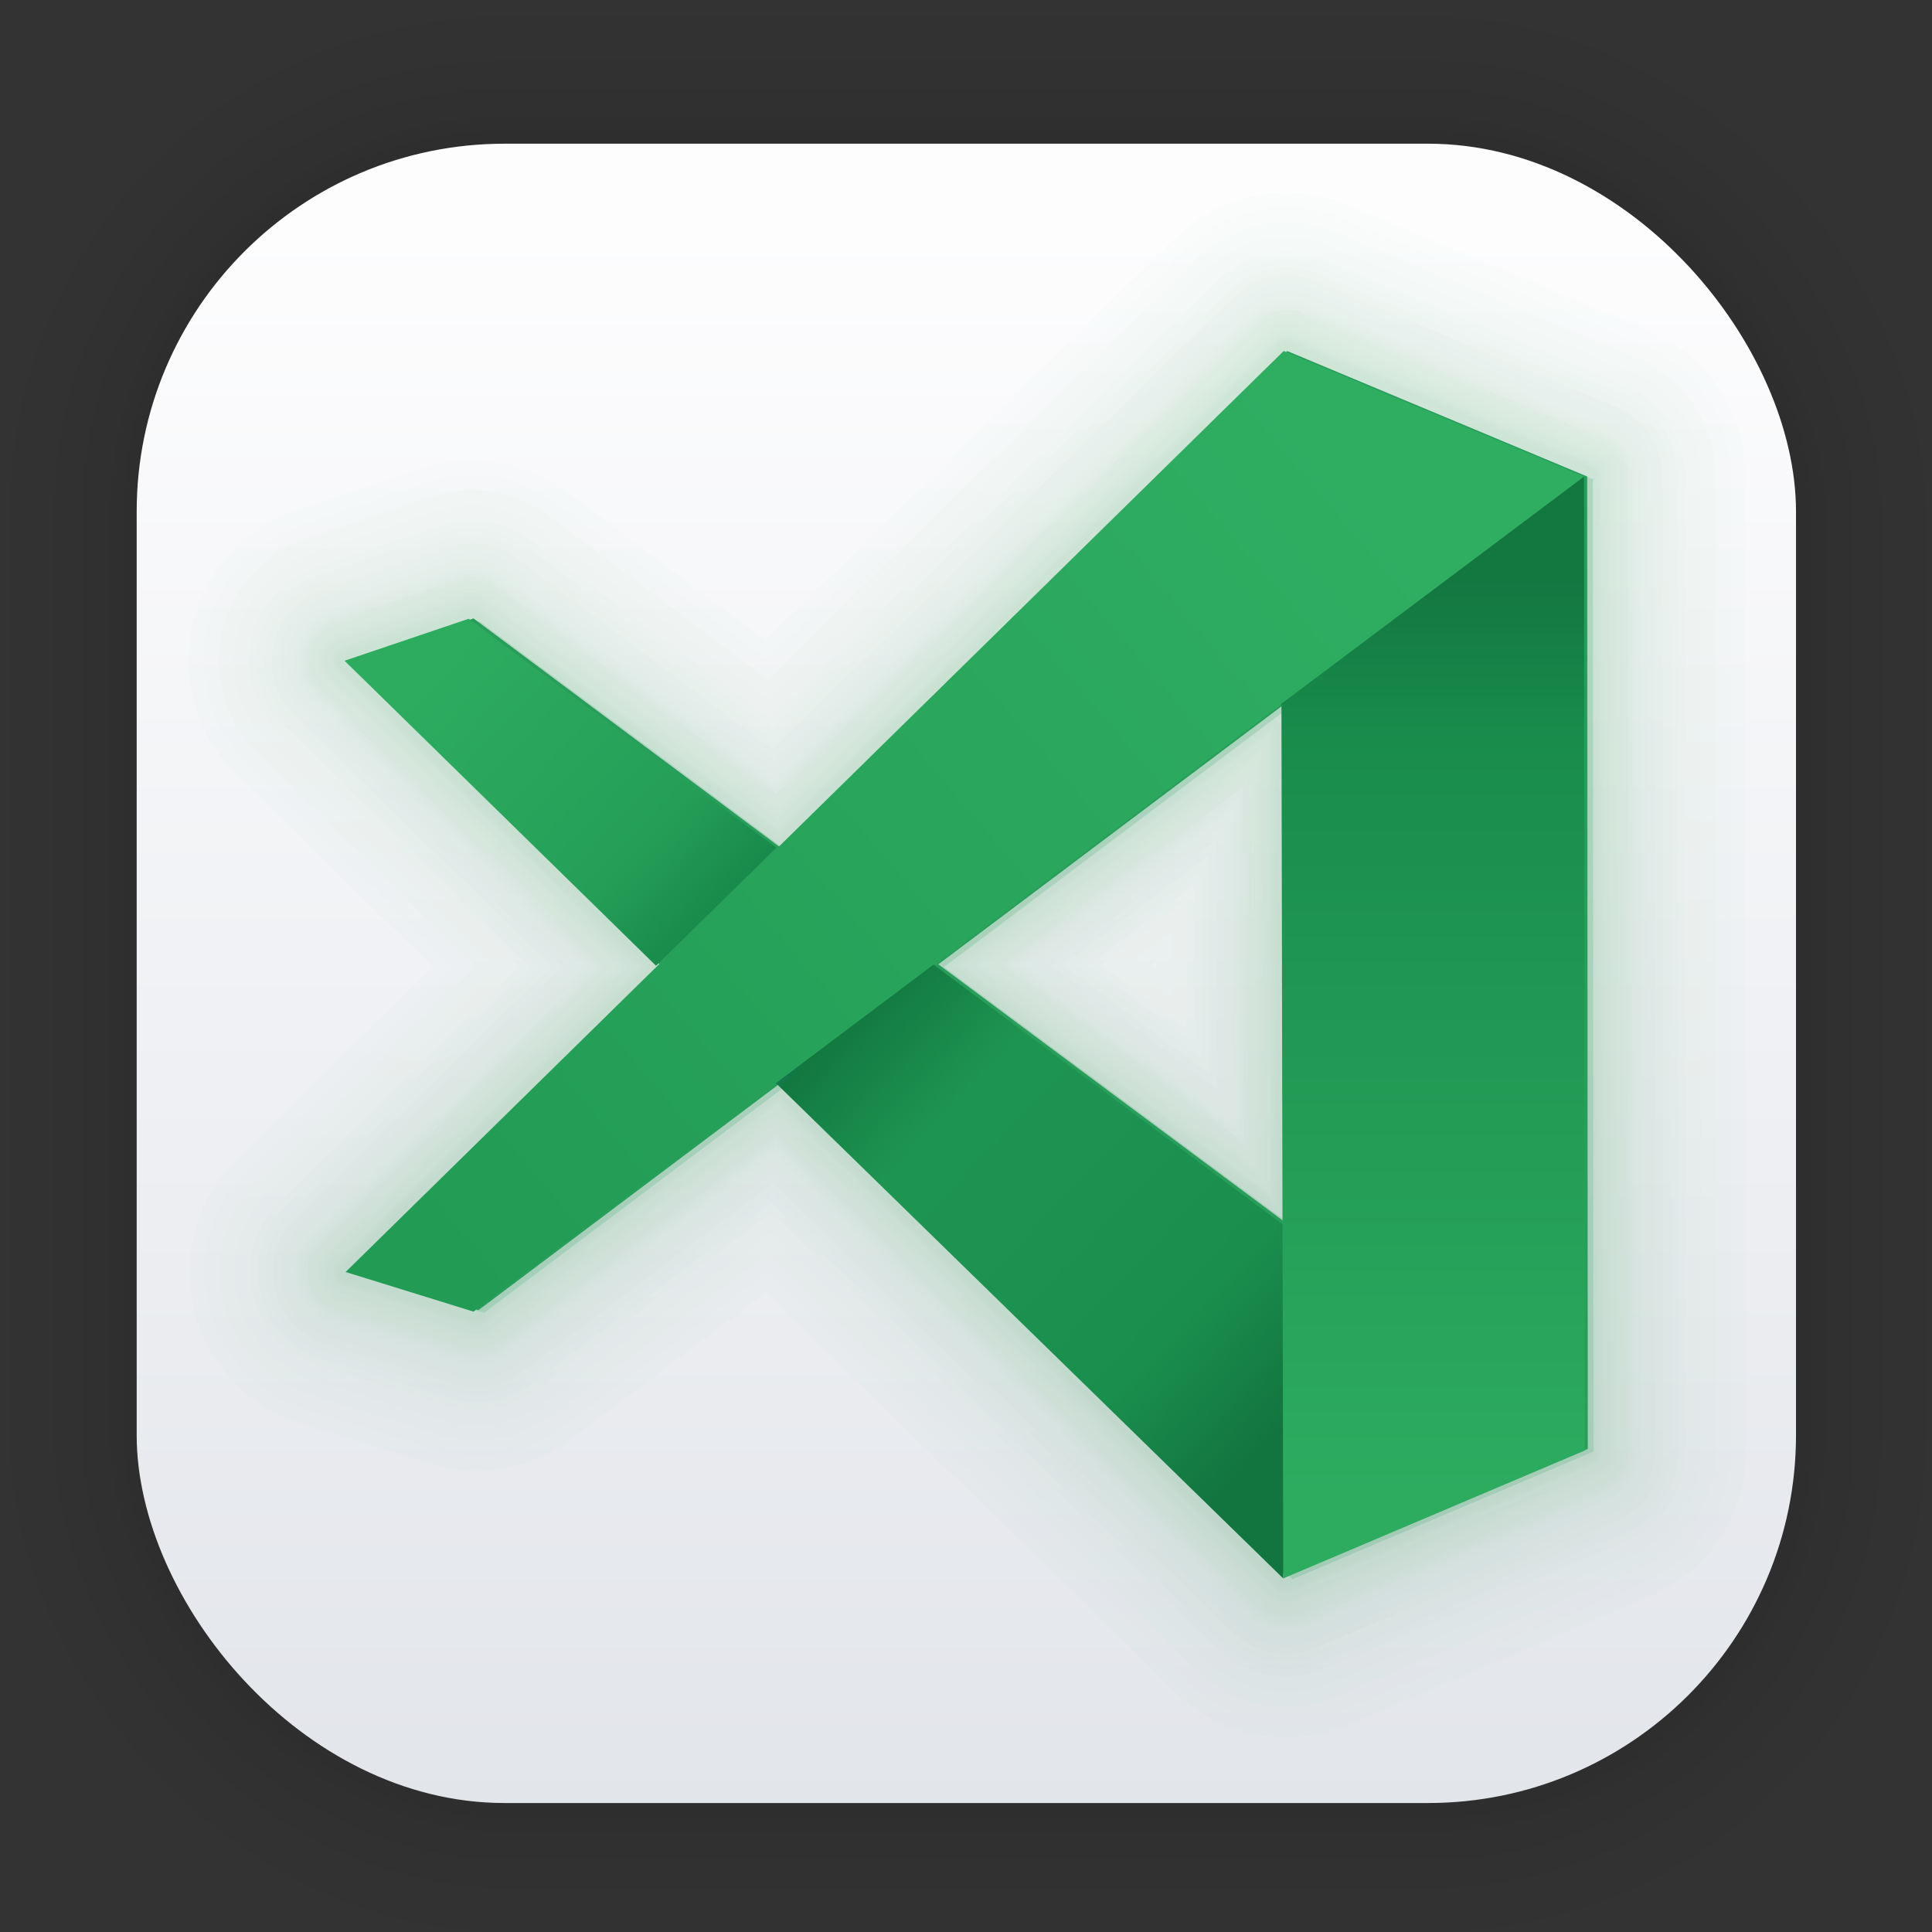 <?xml version="1.0" encoding="UTF-8" standalone="no"?>
<svg
   xmlns:dc="http://purl.org/dc/elements/1.1/"
   xmlns:cc="http://creativecommons.org/ns#"
   xmlns:rdf="http://www.w3.org/1999/02/22-rdf-syntax-ns#"
   xmlns:svg="http://www.w3.org/2000/svg"
   xmlns="http://www.w3.org/2000/svg"
   xmlns:xlink="http://www.w3.org/1999/xlink"
   xmlns:sodipodi="http://sodipodi.sourceforge.net/DTD/sodipodi-0.dtd"
   xmlns:inkscape="http://www.inkscape.org/namespaces/inkscape"
   width="128"
   height="128"
   viewBox="0 0 33.867 33.867"
   version="1.1"
   id="svg6"
   sodipodi:docname="com.visualstudio.code.insiders.svg"
   inkscape:version="0.92.5 (2060ec1f9f, 2020-04-08)">
  <rect x="0" y="0" width="33.867" height="33.867" fill="#333333" stroke="none"/>
  <defs
     id="defs2">
    <linearGradient
       inkscape:collect="always"
       id="linearGradient1630">
      <stop
         style="stop-color:#fdfdfe;stop-opacity:1"
         offset="0"
         id="stop1626" />
      <stop
         style="stop-color:#e2e5ea;stop-opacity:1"
         offset="1"
         id="stop1628" />
    </linearGradient>
    <linearGradient
       gradientTransform="translate(0,-896)"
       gradientUnits="userSpaceOnUse"
       y2="992"
       x2="32"
       y1="32"
       x1="32"
       id="lgrad">
      <stop
         id="stop2"
         stop-color="#f8f8f8"
         offset="0%" />
      <stop
         id="stop4"
         stop-color="#ccc"
         offset="100%" />
    </linearGradient>
    <radialGradient
       gradientTransform="translate(0,-896)"
       gradientUnits="userSpaceOnUse"
       r="440"
       cy="512"
       cx="512"
       fy="494.4"
       fx="512"
       y2="100%"
       x2="0%"
       y1="0%"
       x1="0%"
       id="rgrad">
      <stop
         id="stop7"
         stop-color="#00f0ff"
         offset="0%" />
      <stop
         id="stop9"
         stop-color="#0070e0"
         offset="100%" />
    </radialGradient>
    <radialGradient
       id="rgrad-3"
       x1="0%"
       y1="0%"
       x2="0%"
       y2="100%"
       fx="523.576"
       fy="306.181"
       cx="523.576"
       cy="306.181"
       r="440"
       gradientUnits="userSpaceOnUse"
       gradientTransform="matrix(0.031,0,0,0.03,85.199,42.985)">
      <stop
         offset="0%"
         stop-color="#00f0ff"
         id="stop7-6"
         style="stop-color:#03d7e4;stop-opacity:1" />
      <stop
         offset="100%"
         stop-color="#0070e0"
         id="stop9-7" />
    </radialGradient>
    <linearGradient
       inkscape:collect="always"
       xlink:href="#linearGradient1630"
       id="linearGradient1632"
       x1="132.211"
       y1="42.152"
       x2="132.211"
       y2="70.68"
       gradientUnits="userSpaceOnUse"
       gradientTransform="matrix(0.976,0,0,0.976,-111.776,-37.203)" />
    <linearGradient
       id="linearGradient1922"
       inkscape:collect="always">
      <stop
         id="stop1918"
         offset="0"
         style="stop-color:#229b55;stop-opacity:1" />
      <stop
         id="stop1920"
         offset="1"
         style="stop-color:#2fae62;stop-opacity:1" />
    </linearGradient>
    <linearGradient
       inkscape:collect="always"
       id="linearGradient897">
      <stop
         style="stop-color:#2dac60;stop-opacity:1"
         offset="0"
         id="stop893" />
      <stop
         id="stop911"
         offset="0.242"
         style="stop-color:#259f58;stop-opacity:1" />
      <stop
         id="stop909"
         offset="0.334"
         style="stop-color:#18894a;stop-opacity:1" />
      <stop
         id="stop905"
         offset="0.419"
         style="stop-color:#217fe6;stop-opacity:1;" />
      <stop
         style="stop-color:#127840;stop-opacity:1"
         offset="0.479"
         id="stop907" />
      <stop
         id="stop913"
         offset="0.598"
         style="stop-color:#1e9451;stop-opacity:1" />
      <stop
         id="stop903"
         offset="0.7"
         style="stop-color:#1e9351;stop-opacity:1" />
      <stop
         id="stop901"
         offset="0.876"
         style="stop-color:#1a8e4d;stop-opacity:1" />
      <stop
         style="stop-color:#12753f;stop-opacity:1"
         offset="1"
         id="stop895" />
    </linearGradient>
    <linearGradient
       inkscape:collect="always"
       id="linearGradient885">
      <stop
         style="stop-color:#2dac60;stop-opacity:1"
         offset="0"
         id="stop881" />
      <stop
         id="stop889"
         offset="0.829"
         style="stop-color:#198c4c;stop-opacity:1" />
      <stop
         style="stop-color:#137740;stop-opacity:1"
         offset="1"
         id="stop883" />
    </linearGradient>
    <linearGradient
       inkscape:collect="always"
       xlink:href="#linearGradient1922"
       id="linearGradient875"
       x1="196.372"
       y1="93.364"
       x2="258.189"
       y2="40.792"
       gradientUnits="userSpaceOnUse"
       gradientTransform="translate(-400.624,-33.709)" />
    <linearGradient
       inkscape:collect="always"
       xlink:href="#linearGradient885"
       id="linearGradient887"
       x1="295.794"
       y1="101.408"
       x2="295.794"
       y2="40.834"
       gradientUnits="userSpaceOnUse"
       gradientTransform="translate(-433.064,-27.06)" />
    <linearGradient
       inkscape:collect="always"
       xlink:href="#linearGradient897"
       id="linearGradient899"
       x1="255.208"
       y1="45.922"
       x2="310.301"
       y2="97.739"
       gradientUnits="userSpaceOnUse"
       gradientTransform="translate(-459.288,-27.06)" />
    <linearGradient
       id="a">
      <stop
         id="stop1811"
         offset="0" />
      <stop
         id="stop1813"
         offset="1"
         stop-opacity="0" />
    </linearGradient>
    <linearGradient
       id="b">
      <stop
         id="stop1816"
         offset="0"
         stop-color="#138346" />
      <stop
         id="stop1818"
         offset="1"
         stop-color="#30b063" />
    </linearGradient>
    <linearGradient
       gradientUnits="userSpaceOnUse"
       gradientTransform="matrix(.192 0 0 .192 -44.664 -25.598)"
       y2="463.07"
       y1="137.89"
       x2="402.71"
       x1="402.71"
       id="g">
      <stop
         id="stop1821"
         offset="0"
         stop-color="#232323" />
      <stop
         id="stop1823"
         offset="1"
         stop-color="#5c5c5c" />
    </linearGradient>
    <filter
       color-interpolation-filters="sRGB"
       height="1.072"
       width="1.072"
       y="-.036"
       x="-.036"
       id="i">
      <feGaussianBlur
         id="feGaussianBlur1826"
         stdDeviation="4.5" />
    </filter>
    <linearGradient
       xlink:href="#b"
       gradientUnits="userSpaceOnUse"
       y2="39"
       y1="19.458"
       x2="63"
       x1="86"
       id="h" />
    <linearGradient
       xlink:href="#a"
       gradientUnits="userSpaceOnUse"
       y2="20"
       y1="20"
       x2="83"
       x1="86"
       id="f" />
    <linearGradient
       xlink:href="#b"
       gradientUnits="userSpaceOnUse"
       y2="24"
       y1="46"
       x2="63"
       x1="87"
       id="e" />
    <linearGradient
       xlink:href="#a"
       gradientUnits="userSpaceOnUse"
       y2="44"
       y1="44"
       x2="83"
       x1="86"
       id="d" />
    <filter
       color-interpolation-filters="sRGB"
       height="1.192"
       width="1.192"
       y="-.096"
       x="-.096"
       id="l">
      <feGaussianBlur
         id="feGaussianBlur1833"
         stdDeviation="0.962" />
    </filter>
    <filter
       color-interpolation-filters="sRGB"
       height="1.192"
       width="1.192"
       y="-.096"
       x="-.096"
       id="k">
      <feGaussianBlur
         id="feGaussianBlur1836"
         stdDeviation="1.279" />
    </filter>
    <filter
       color-interpolation-filters="sRGB"
       height="1.12"
       width="1.12"
       y="-.06"
       x="-.06"
       id="j">
      <feGaussianBlur
         id="feGaussianBlur1839"
         stdDeviation="1.35" />
    </filter>
    <linearGradient
       gradientUnits="userSpaceOnUse"
       y2="62.008"
       y1="2.006"
       x2="32.001"
       x1="32.001"
       id="c">
      <stop
         id="stop1842"
         offset="0"
         stop-color="#15a156" />
      <stop
         id="stop1844"
         offset="1"
         stop-color="#42cc89" />
    </linearGradient>
  </defs>
  <sodipodi:namedview
     id="base"
     pagecolor="#ffffff"
     bordercolor="#666666"
     borderopacity="1.0"
     inkscape:pageopacity="0.0"
     inkscape:pageshadow="2"
     inkscape:zoom="0.98994949"
     inkscape:cx="23.29024"
     inkscape:cy="30.238935"
     inkscape:document-units="mm"
     inkscape:current-layer="layer1"
     showgrid="false"
     units="px"
     inkscape:window-width="1920"
     inkscape:window-height="1023"
     inkscape:window-x="0"
     inkscape:window-y="29"
     inkscape:window-maximized="1"
     showguides="false" />
  <g
     inkscape:label="Layer 1"
     inkscape:groupmode="layer"
     id="layer1">
    <g
       id="g1702"
       transform="matrix(0.976,0,0,0.976,-65.748,-37.203)"
       style="opacity:0.297">
      <rect
         style="fill:none;fill-opacity:1;stroke:#000000;stroke-width:0.1;stroke-linecap:round;stroke-linejoin:round;stroke-miterlimit:4;stroke-dasharray:none;stroke-opacity:0.02"
         id="rect1634"
         width="29.811"
         height="29.811"
         x="69.84"
         y="40.71"
         rx="6.61"
         ry="6.61" />
      <rect
         ry="6.61"
         rx="6.61"
         y="40.71"
         x="69.84"
         height="29.811"
         width="29.811"
         id="rect1638"
         style="fill:none;fill-opacity:1;stroke:#000000;stroke-width:0.2;stroke-linecap:round;stroke-linejoin:round;stroke-miterlimit:4;stroke-dasharray:none;stroke-opacity:0.02" />
      <rect
         style="fill:none;fill-opacity:1;stroke:#000000;stroke-width:0.3;stroke-linecap:round;stroke-linejoin:round;stroke-miterlimit:4;stroke-dasharray:none;stroke-opacity:0.02"
         id="rect1640"
         width="29.811"
         height="29.811"
         x="69.84"
         y="40.71"
         rx="6.61"
         ry="6.61" />
      <rect
         ry="6.61"
         rx="6.61"
         y="40.71"
         x="69.84"
         height="29.811"
         width="29.811"
         id="rect1642"
         style="fill:none;fill-opacity:1;stroke:#000000;stroke-width:0.4;stroke-linecap:round;stroke-linejoin:round;stroke-miterlimit:4;stroke-dasharray:none;stroke-opacity:0.02" />
      <rect
         style="fill:none;fill-opacity:1;stroke:#000000;stroke-width:0.5;stroke-linecap:round;stroke-linejoin:round;stroke-miterlimit:4;stroke-dasharray:none;stroke-opacity:0.02"
         id="rect1644"
         width="29.811"
         height="29.811"
         x="69.84"
         y="40.71"
         rx="6.61"
         ry="6.61" />
      <rect
         ry="6.61"
         rx="6.61"
         y="40.71"
         x="69.84"
         height="29.811"
         width="29.811"
         id="rect1646"
         style="fill:none;fill-opacity:1;stroke:#000000;stroke-width:0.6;stroke-linecap:round;stroke-linejoin:round;stroke-miterlimit:4;stroke-dasharray:none;stroke-opacity:0.02" />
      <rect
         style="fill:none;fill-opacity:1;stroke:#000000;stroke-width:0.7;stroke-linecap:round;stroke-linejoin:round;stroke-miterlimit:4;stroke-dasharray:none;stroke-opacity:0.02"
         id="rect1648"
         width="29.811"
         height="29.811"
         x="69.84"
         y="40.71"
         rx="6.61"
         ry="6.61" />
      <rect
         ry="6.61"
         rx="6.61"
         y="40.71"
         x="69.84"
         height="29.811"
         width="29.811"
         id="rect1650"
         style="fill:none;fill-opacity:1;stroke:#000000;stroke-width:0.8;stroke-linecap:round;stroke-linejoin:round;stroke-miterlimit:4;stroke-dasharray:none;stroke-opacity:0.02" />
      <rect
         style="fill:none;fill-opacity:1;stroke:#000000;stroke-width:1;stroke-linecap:round;stroke-linejoin:round;stroke-miterlimit:4;stroke-dasharray:none;stroke-opacity:0.02"
         id="rect1652"
         width="29.811"
         height="29.811"
         x="69.84"
         y="40.71"
         rx="6.61"
         ry="6.61" />
      <rect
         ry="6.61"
         rx="6.61"
         y="40.71"
         x="69.84"
         height="29.811"
         width="29.811"
         id="rect1654"
         style="fill:none;fill-opacity:1;stroke:#000000;stroke-width:1.2;stroke-linecap:round;stroke-linejoin:round;stroke-miterlimit:4;stroke-dasharray:none;stroke-opacity:0.02" />
      <rect
         style="fill:none;fill-opacity:1;stroke:#000000;stroke-width:1.4;stroke-linecap:round;stroke-linejoin:round;stroke-miterlimit:4;stroke-dasharray:none;stroke-opacity:0.02"
         id="rect1656"
         width="29.811"
         height="29.811"
         x="69.84"
         y="40.71"
         rx="6.61"
         ry="6.61" />
      <rect
         ry="6.61"
         rx="6.61"
         y="40.71"
         x="69.84"
         height="29.811"
         width="29.811"
         id="rect1658"
         style="fill:none;fill-opacity:1;stroke:#000000;stroke-width:1.6;stroke-linecap:round;stroke-linejoin:round;stroke-miterlimit:4;stroke-dasharray:none;stroke-opacity:0.02" />
      <rect
         style="fill:none;fill-opacity:1;stroke:#000000;stroke-width:1.8;stroke-linecap:round;stroke-linejoin:round;stroke-miterlimit:4;stroke-dasharray:none;stroke-opacity:0.02"
         id="rect1660"
         width="29.811"
         height="29.811"
         x="69.84"
         y="40.71"
         rx="6.61"
         ry="6.61" />
      <rect
         ry="6.61"
         rx="6.61"
         y="40.71"
         x="69.84"
         height="29.811"
         width="29.811"
         id="rect1662"
         style="fill:none;fill-opacity:1;stroke:#000000;stroke-width:2;stroke-linecap:round;stroke-linejoin:round;stroke-miterlimit:4;stroke-dasharray:none;stroke-opacity:0.02" />
      <rect
         style="fill:none;fill-opacity:1;stroke:#000000;stroke-width:2.2;stroke-linecap:round;stroke-linejoin:round;stroke-miterlimit:4;stroke-dasharray:none;stroke-opacity:0.02"
         id="rect1664"
         width="29.811"
         height="29.811"
         x="69.84"
         y="40.71"
         rx="6.61"
         ry="6.61" />
      <rect
         ry="6.61"
         rx="6.61"
         y="40.71"
         x="69.84"
         height="29.811"
         width="29.811"
         id="rect1666"
         style="fill:none;fill-opacity:1;stroke:#000000;stroke-width:2.6;stroke-linecap:round;stroke-linejoin:round;stroke-miterlimit:4;stroke-dasharray:none;stroke-opacity:0.02" />
      <rect
         style="fill:none;fill-opacity:1;stroke:#000000;stroke-width:3;stroke-linecap:round;stroke-linejoin:round;stroke-miterlimit:4;stroke-dasharray:none;stroke-opacity:0.02"
         id="rect1668"
         width="29.811"
         height="29.811"
         x="69.84"
         y="40.71"
         rx="6.61"
         ry="6.61" />
      <rect
         ry="6.61"
         rx="6.61"
         y="40.71"
         x="69.84"
         height="29.811"
         width="29.811"
         id="rect1670"
         style="fill:none;fill-opacity:1;stroke:#000000;stroke-width:3.4;stroke-linecap:round;stroke-linejoin:round;stroke-miterlimit:4;stroke-dasharray:none;stroke-opacity:0.02" />
      <rect
         style="fill:none;fill-opacity:1;stroke:#000000;stroke-width:3.8;stroke-linecap:round;stroke-linejoin:round;stroke-miterlimit:4;stroke-dasharray:none;stroke-opacity:0.02"
         id="rect1672"
         width="29.811"
         height="29.811"
         x="69.84"
         y="40.71"
         rx="6.61"
         ry="6.61" />
      <rect
         ry="6.61"
         rx="6.61"
         y="40.71"
         x="69.84"
         height="29.811"
         width="29.811"
         id="rect1674"
         style="fill:none;fill-opacity:1;stroke:#000000;stroke-width:4.2;stroke-linecap:round;stroke-linejoin:round;stroke-miterlimit:4;stroke-dasharray:none;stroke-opacity:0.02" />
      <rect
         style="fill:none;fill-opacity:1;stroke:#000000;stroke-width:4.6;stroke-linecap:round;stroke-linejoin:round;stroke-miterlimit:4;stroke-dasharray:none;stroke-opacity:0.02"
         id="rect1676"
         width="29.811"
         height="29.811"
         x="69.84"
         y="40.71"
         rx="6.61"
         ry="6.61" />
      <rect
         ry="6.61"
         rx="6.61"
         y="40.71"
         x="69.84"
         height="29.811"
         width="29.811"
         id="rect1678"
         style="fill:none;fill-opacity:1;stroke:#000000;stroke-width:5;stroke-linecap:round;stroke-linejoin:round;stroke-miterlimit:4;stroke-dasharray:none;stroke-opacity:0.02" />
    </g>
    <rect
       style="fill:url(#linearGradient1632);fill-opacity:1;stroke-width:2.688;stroke-linecap:round;stroke-linejoin:round"
       id="rect849"
       width="29.087"
       height="29.087"
       x="2.396"
       y="2.519"
       rx="6.449"
       ry="6.449" />
    <g
       style="opacity:0.387;fill:none;fill-opacity:1;stroke:#229b55;stroke-opacity:0.03"
       transform="matrix(0.265,0,0,0.265,31.249,6.505)"
       id="g1055">
      <path
         inkscape:connector-curvature="0"
         sodipodi:nodetypes="ccccccccccccccccc"
         d="m -32.823,-1.329 -62.053,60.926 8.461,2.621 20.047,-15.072 33.514,32.719 19.939,-8.459 -0.037,-64.422 z m -53.91,17.715 -8.213,2.777 20.699,20.29 7.957,-7.812 z m 53.764,5.648 0.068,34.404 -23.035,-17.137 z"
         style="fill:none;fill-opacity:1;stroke:#229b55;stroke-width:1px;stroke-linecap:round;stroke-linejoin:round;stroke-opacity:0.03"
         id="path974" />
      <path
         inkscape:connector-curvature="0"
         id="path976"
         style="fill:none;fill-opacity:1;stroke:#229b55;stroke-width:1.2;stroke-linecap:round;stroke-linejoin:round;stroke-miterlimit:4;stroke-dasharray:none;stroke-opacity:0.03"
         d="m -32.823,-1.329 -62.053,60.926 8.461,2.621 20.047,-15.072 33.514,32.719 19.939,-8.459 -0.037,-64.422 z m -53.91,17.715 -8.213,2.777 20.699,20.29 7.957,-7.812 z m 53.764,5.648 0.068,34.404 -23.035,-17.137 z"
         sodipodi:nodetypes="ccccccccccccccccc" />
      <path
         inkscape:connector-curvature="0"
         sodipodi:nodetypes="ccccccccccccccccc"
         d="m -32.823,-1.329 -62.053,60.926 8.461,2.621 20.047,-15.072 33.514,32.719 19.939,-8.459 -0.037,-64.422 z m -53.91,17.715 -8.213,2.777 20.699,20.29 7.957,-7.812 z m 53.764,5.648 0.068,34.404 -23.035,-17.137 z"
         style="fill:none;fill-opacity:1;stroke:#229b55;stroke-width:1.4;stroke-linecap:round;stroke-linejoin:round;stroke-miterlimit:4;stroke-dasharray:none;stroke-opacity:0.03"
         id="path978" />
      <path
         inkscape:connector-curvature="0"
         id="path980"
         style="fill:none;fill-opacity:1;stroke:#229b55;stroke-width:1.6;stroke-linecap:round;stroke-linejoin:round;stroke-miterlimit:4;stroke-dasharray:none;stroke-opacity:0.03"
         d="m -32.823,-1.329 -62.053,60.926 8.461,2.621 20.047,-15.072 33.514,32.719 19.939,-8.459 -0.037,-64.422 z m -53.91,17.715 -8.213,2.777 20.699,20.29 7.957,-7.812 z m 53.764,5.648 0.068,34.404 -23.035,-17.137 z"
         sodipodi:nodetypes="ccccccccccccccccc" />
      <path
         inkscape:connector-curvature="0"
         sodipodi:nodetypes="ccccccccccccccccc"
         d="m -32.823,-1.329 -62.053,60.926 8.461,2.621 20.047,-15.072 33.514,32.719 19.939,-8.459 -0.037,-64.422 z m -53.91,17.715 -8.213,2.777 20.699,20.29 7.957,-7.812 z m 53.764,5.648 0.068,34.404 -23.035,-17.137 z"
         style="fill:none;fill-opacity:1;stroke:#229b55;stroke-width:1.8;stroke-linecap:round;stroke-linejoin:round;stroke-miterlimit:4;stroke-dasharray:none;stroke-opacity:0.03"
         id="path982" />
      <path
         inkscape:connector-curvature="0"
         id="path984"
         style="fill:none;fill-opacity:1;stroke:#229b55;stroke-width:2;stroke-linecap:round;stroke-linejoin:round;stroke-miterlimit:4;stroke-dasharray:none;stroke-opacity:0.03"
         d="m -32.823,-1.329 -62.053,60.926 8.461,2.621 20.047,-15.072 33.514,32.719 19.939,-8.459 -0.037,-64.422 z m -53.91,17.715 -8.213,2.777 20.699,20.29 7.957,-7.812 z m 53.764,5.648 0.068,34.404 -23.035,-17.137 z"
         sodipodi:nodetypes="ccccccccccccccccc" />
      <path
         inkscape:connector-curvature="0"
         sodipodi:nodetypes="ccccccccccccccccc"
         d="m -32.823,-1.329 -62.053,60.926 8.461,2.621 20.047,-15.072 33.514,32.719 19.939,-8.459 -0.037,-64.422 z m -53.91,17.715 -8.213,2.777 20.699,20.29 7.957,-7.812 z m 53.764,5.648 0.068,34.404 -23.035,-17.137 z"
         style="fill:none;fill-opacity:1;stroke:#229b55;stroke-width:2.5;stroke-linecap:round;stroke-linejoin:round;stroke-miterlimit:4;stroke-dasharray:none;stroke-opacity:0.03"
         id="path986" />
      <path
         inkscape:connector-curvature="0"
         id="path988"
         style="fill:none;fill-opacity:1;stroke:#229b55;stroke-width:3;stroke-linecap:round;stroke-linejoin:round;stroke-miterlimit:4;stroke-dasharray:none;stroke-opacity:0.03"
         d="m -32.823,-1.329 -62.053,60.926 8.461,2.621 20.047,-15.072 33.514,32.719 19.939,-8.459 -0.037,-64.422 z m -53.91,17.715 -8.213,2.777 20.699,20.29 7.957,-7.812 z m 53.764,5.648 0.068,34.404 -23.035,-17.137 z"
         sodipodi:nodetypes="ccccccccccccccccc" />
      <path
         inkscape:connector-curvature="0"
         sodipodi:nodetypes="ccccccccccccccccc"
         d="m -32.823,-1.329 -62.053,60.926 8.461,2.621 20.047,-15.072 33.514,32.719 19.939,-8.459 -0.037,-64.422 z m -53.91,17.715 -8.213,2.777 20.699,20.29 7.957,-7.812 z m 53.764,5.648 0.068,34.404 -23.035,-17.137 z"
         style="fill:none;fill-opacity:1;stroke:#229b55;stroke-width:3.5;stroke-linecap:round;stroke-linejoin:round;stroke-miterlimit:4;stroke-dasharray:none;stroke-opacity:0.03"
         id="path990" />
      <path
         inkscape:connector-curvature="0"
         id="path992-3"
         style="fill:none;fill-opacity:1;stroke:#229b55;stroke-width:4;stroke-linecap:round;stroke-linejoin:round;stroke-miterlimit:4;stroke-dasharray:none;stroke-opacity:0.03"
         d="m -32.823,-1.329 -62.053,60.926 8.461,2.621 20.047,-15.072 33.514,32.719 19.939,-8.459 -0.037,-64.422 z m -53.91,17.715 -8.213,2.777 20.699,20.29 7.957,-7.812 z m 53.764,5.648 0.068,34.404 -23.035,-17.137 z"
         sodipodi:nodetypes="ccccccccccccccccc" />
      <path
         inkscape:connector-curvature="0"
         sodipodi:nodetypes="ccccccccccccccccc"
         d="m -32.823,-1.329 -62.053,60.926 8.461,2.621 20.047,-15.072 33.514,32.719 19.939,-8.459 -0.037,-64.422 z m -53.91,17.715 -8.213,2.777 20.699,20.29 7.957,-7.812 z m 53.764,5.648 0.068,34.404 -23.035,-17.137 z"
         style="fill:none;fill-opacity:1;stroke:#229b55;stroke-width:4.5;stroke-linecap:round;stroke-linejoin:round;stroke-miterlimit:4;stroke-dasharray:none;stroke-opacity:0.03"
         id="path994" />
      <path
         inkscape:connector-curvature="0"
         id="path996"
         style="fill:none;fill-opacity:1;stroke:#229b55;stroke-width:5;stroke-linecap:round;stroke-linejoin:round;stroke-miterlimit:4;stroke-dasharray:none;stroke-opacity:0.03"
         d="m -32.823,-1.329 -62.053,60.926 8.461,2.621 20.047,-15.072 33.514,32.719 19.939,-8.459 -0.037,-64.422 z m -53.91,17.715 -8.213,2.777 20.699,20.29 7.957,-7.812 z m 53.764,5.648 0.068,34.404 -23.035,-17.137 z"
         sodipodi:nodetypes="ccccccccccccccccc" />
      <path
         inkscape:connector-curvature="0"
         sodipodi:nodetypes="ccccccccccccccccc"
         d="m -32.823,-1.329 -62.053,60.926 8.461,2.621 20.047,-15.072 33.514,32.719 19.939,-8.459 -0.037,-64.422 z m -53.91,17.715 -8.213,2.777 20.699,20.29 7.957,-7.812 z m 53.764,5.648 0.068,34.404 -23.035,-17.137 z"
         style="fill:none;fill-opacity:1;stroke:#229b55;stroke-width:5.5;stroke-linecap:round;stroke-linejoin:round;stroke-miterlimit:4;stroke-dasharray:none;stroke-opacity:0.03"
         id="path998" />
      <path
         inkscape:connector-curvature="0"
         id="path1000"
         style="fill:none;fill-opacity:1;stroke:#229b55;stroke-width:5.5;stroke-linecap:round;stroke-linejoin:round;stroke-miterlimit:4;stroke-dasharray:none;stroke-opacity:0.03"
         d="m -32.823,-1.329 -62.053,60.926 8.461,2.621 20.047,-15.072 33.514,32.719 19.939,-8.459 -0.037,-64.422 z m -53.91,17.715 -8.213,2.777 20.699,20.29 7.957,-7.812 z m 53.764,5.648 0.068,34.404 -23.035,-17.137 z"
         sodipodi:nodetypes="ccccccccccccccccc" />
      <path
         inkscape:connector-curvature="0"
         sodipodi:nodetypes="ccccccccccccccccc"
         d="m -32.823,-1.329 -62.053,60.926 8.461,2.621 20.047,-15.072 33.514,32.719 19.939,-8.459 -0.037,-64.422 z m -53.91,17.715 -8.213,2.777 20.699,20.29 7.957,-7.812 z m 53.764,5.648 0.068,34.404 -23.035,-17.137 z"
         style="fill:none;fill-opacity:1;stroke:#229b55;stroke-width:6;stroke-linecap:round;stroke-linejoin:round;stroke-miterlimit:4;stroke-dasharray:none;stroke-opacity:0.03"
         id="path1002" />
      <path
         inkscape:connector-curvature="0"
         id="path1004"
         style="fill:none;fill-opacity:1;stroke:#229b55;stroke-width:6.5;stroke-linecap:round;stroke-linejoin:round;stroke-miterlimit:4;stroke-dasharray:none;stroke-opacity:0.03"
         d="m -32.823,-1.329 -62.053,60.926 8.461,2.621 20.047,-15.072 33.514,32.719 19.939,-8.459 -0.037,-64.422 z m -53.91,17.715 -8.213,2.777 20.699,20.29 7.957,-7.812 z m 53.764,5.648 0.068,34.404 -23.035,-17.137 z"
         sodipodi:nodetypes="ccccccccccccccccc" />
      <path
         inkscape:connector-curvature="0"
         sodipodi:nodetypes="ccccccccccccccccc"
         d="m -32.823,-1.329 -62.053,60.926 8.461,2.621 20.047,-15.072 33.514,32.719 19.939,-8.459 -0.037,-64.422 z m -53.91,17.715 -8.213,2.777 20.699,20.29 7.957,-7.812 z m 53.764,5.648 0.068,34.404 -23.035,-17.137 z"
         style="fill:none;fill-opacity:1;stroke:#229b55;stroke-width:7;stroke-linecap:round;stroke-linejoin:round;stroke-miterlimit:4;stroke-dasharray:none;stroke-opacity:0.03"
         id="path1006" />
      <path
         inkscape:connector-curvature="0"
         id="path1008"
         style="fill:none;fill-opacity:1;stroke:#229b55;stroke-width:8;stroke-linecap:round;stroke-linejoin:round;stroke-miterlimit:4;stroke-dasharray:none;stroke-opacity:0.03"
         d="m -32.823,-1.329 -62.053,60.926 8.461,2.621 20.047,-15.072 33.514,32.719 19.939,-8.459 -0.037,-64.422 z m -53.91,17.715 -8.213,2.777 20.699,20.29 7.957,-7.812 z m 53.764,5.648 0.068,34.404 -23.035,-17.137 z"
         sodipodi:nodetypes="ccccccccccccccccc" />
      <path
         inkscape:connector-curvature="0"
         sodipodi:nodetypes="ccccccccccccccccc"
         d="m -32.823,-1.329 -62.053,60.926 8.461,2.621 20.047,-15.072 33.514,32.719 19.939,-8.459 -0.037,-64.422 z m -53.91,17.715 -8.213,2.777 20.699,20.29 7.957,-7.812 z m 53.764,5.648 0.068,34.404 -23.035,-17.137 z"
         style="fill:none;fill-opacity:1;stroke:#229b55;stroke-width:9;stroke-linecap:round;stroke-linejoin:round;stroke-miterlimit:4;stroke-dasharray:none;stroke-opacity:0.03"
         id="path1010" />
      <path
         inkscape:connector-curvature="0"
         id="path1012"
         style="fill:none;fill-opacity:1;stroke:#229b55;stroke-width:10;stroke-linecap:round;stroke-linejoin:round;stroke-miterlimit:4;stroke-dasharray:none;stroke-opacity:0.03"
         d="m -32.823,-1.329 -62.053,60.926 8.461,2.621 20.047,-15.072 33.514,32.719 19.939,-8.459 -0.037,-64.422 z m -53.91,17.715 -8.213,2.777 20.699,20.29 7.957,-7.812 z m 53.764,5.648 0.068,34.404 -23.035,-17.137 z"
         sodipodi:nodetypes="ccccccccccccccccc" />
      <path
         inkscape:connector-curvature="0"
         sodipodi:nodetypes="ccccccccccccccccc"
         d="m -32.823,-1.329 -62.053,60.926 8.461,2.621 20.047,-15.072 33.514,32.719 19.939,-8.459 -0.037,-64.422 z m -53.91,17.715 -8.213,2.777 20.699,20.29 7.957,-7.812 z m 53.764,5.648 0.068,34.404 -23.035,-17.137 z"
         style="fill:none;fill-opacity:1;stroke:#229b55;stroke-width:11;stroke-linecap:round;stroke-linejoin:round;stroke-miterlimit:4;stroke-dasharray:none;stroke-opacity:0.03"
         id="path1014" />
      <path
         inkscape:connector-curvature="0"
         id="path1016"
         style="fill:none;fill-opacity:1;stroke:#229b55;stroke-width:12;stroke-linecap:round;stroke-linejoin:round;stroke-miterlimit:4;stroke-dasharray:none;stroke-opacity:0.03"
         d="m -32.823,-1.329 -62.053,60.926 8.461,2.621 20.047,-15.072 33.514,32.719 19.939,-8.459 -0.037,-64.422 z m -53.91,17.715 -8.213,2.777 20.699,20.29 7.957,-7.812 z m 53.764,5.648 0.068,34.404 -23.035,-17.137 z"
         sodipodi:nodetypes="ccccccccccccccccc" />
      <path
         inkscape:connector-curvature="0"
         sodipodi:nodetypes="ccccccccccccccccc"
         d="m -32.823,-1.329 -62.053,60.926 8.461,2.621 20.047,-15.072 33.514,32.719 19.939,-8.459 -0.037,-64.422 z m -53.91,17.715 -8.213,2.777 20.699,20.29 7.957,-7.812 z m 53.764,5.648 0.068,34.404 -23.035,-17.137 z"
         style="fill:none;fill-opacity:1;stroke:#229b55;stroke-width:13;stroke-linecap:round;stroke-linejoin:round;stroke-miterlimit:4;stroke-dasharray:none;stroke-opacity:0.03"
         id="path1018" />
      <path
         inkscape:connector-curvature="0"
         id="path1020"
         style="fill:none;fill-opacity:1;stroke:#229b55;stroke-width:15;stroke-linecap:round;stroke-linejoin:round;stroke-miterlimit:4;stroke-dasharray:none;stroke-opacity:0.03"
         d="m -32.823,-1.329 -62.053,60.926 8.461,2.621 20.047,-15.072 33.514,32.719 19.939,-8.459 -0.037,-64.422 z m -53.91,17.715 -8.213,2.777 20.699,20.29 7.957,-7.812 z m 53.764,5.648 0.068,34.404 -23.035,-17.137 z"
         sodipodi:nodetypes="ccccccccccccccccc" />
      <path
         inkscape:connector-curvature="0"
         sodipodi:nodetypes="ccccccccccccccccc"
         d="m -32.823,-1.329 -62.053,60.926 8.461,2.621 20.047,-15.072 33.514,32.719 19.939,-8.459 -0.037,-64.422 z m -53.91,17.715 -8.213,2.777 20.699,20.29 7.957,-7.812 z m 53.764,5.648 0.068,34.404 -23.035,-17.137 z"
         style="fill:none;fill-opacity:1;stroke:#229b55;stroke-width:17;stroke-linecap:round;stroke-linejoin:round;stroke-miterlimit:4;stroke-dasharray:none;stroke-opacity:0.03"
         id="path1022" />
      <path
         inkscape:connector-curvature="0"
         id="path1024"
         style="fill:none;fill-opacity:1;stroke:#229b55;stroke-width:19;stroke-linecap:round;stroke-linejoin:round;stroke-miterlimit:4;stroke-dasharray:none;stroke-opacity:0.03"
         d="m -32.823,-1.329 -62.053,60.926 8.461,2.621 20.047,-15.072 33.514,32.719 19.939,-8.459 -0.037,-64.422 z m -53.91,17.715 -8.213,2.777 20.699,20.29 7.957,-7.812 z m 53.764,5.648 0.068,34.404 -23.035,-17.137 z"
         sodipodi:nodetypes="ccccccccccccccccc" />
      <path
         inkscape:connector-curvature="0"
         sodipodi:nodetypes="ccccccccccccccccc"
         d="m -32.823,-1.329 -62.053,60.926 8.461,2.621 20.047,-15.072 33.514,32.719 19.939,-8.459 -0.037,-64.422 z m -53.91,17.715 -8.213,2.777 20.699,20.29 7.957,-7.812 z m 53.764,5.648 0.068,34.404 -23.035,-17.137 z"
         style="fill:none;fill-opacity:1;stroke:#229b55;stroke-width:21;stroke-linecap:round;stroke-linejoin:round;stroke-miterlimit:4;stroke-dasharray:none;stroke-opacity:0.03"
         id="path1026" />
    </g>
    <path
       inkscape:connector-curvature="0"
       sodipodi:nodetypes="ccccccccccccccccc"
       d="M 22.565,6.154 6.147,22.274 l 2.239,0.693 5.304,-3.988 8.867,8.657 5.276,-2.238 -0.01,-17.045 z m -14.264,4.687 -2.173,0.735 5.476,5.369 2.105,-2.067 z m 14.225,1.494 0.018,9.103 -6.095,-4.534 z"
       style="fill:#259e58;fill-opacity:1;stroke:none;stroke-width:0.265px;stroke-linecap:butt;stroke-linejoin:miter;stroke-opacity:1"
       id="path956" />
    <path
       inkscape:connector-curvature="0"
       id="path1125"
       style="opacity:0.201;fill:#32a168;fill-opacity:1;stroke:none;stroke-width:0.265px;stroke-linecap:butt;stroke-linejoin:miter;stroke-opacity:1"
       d="M 22.664,6.201 6.246,22.321 l 2.239,0.693 5.304,-3.988 8.867,8.657 5.276,-2.238 -0.01,-17.045 z m -14.264,4.687 -2.173,0.735 5.476,5.369 2.105,-2.067 z m 14.225,1.494 0.018,9.103 -6.095,-4.534 z"
       sodipodi:nodetypes="ccccccccccccccccc" />
    <g
       transform="matrix(0.265,0,0,0.265,61.715,6.505)"
       id="g972">
      <path
         inkscape:connector-curvature="0"
         style="fill:url(#linearGradient875);fill-opacity:1;stroke:none;stroke-width:1px;stroke-linecap:butt;stroke-linejoin:miter;stroke-opacity:1"
         d="m -210.025,59.594 8.461,2.622 73.462,-55.236 -19.87,-8.311 z"
         id="path867"
         sodipodi:nodetypes="ccccc" />
      <path
         inkscape:connector-curvature="0"
         style="fill:url(#linearGradient887);fill-opacity:1;stroke:none;stroke-width:1px;stroke-linecap:butt;stroke-linejoin:miter;stroke-opacity:1"
         d="m -128.102,6.981 -20.018,15.022 0.116,57.86 19.94,-8.459 z"
         id="path877"
         sodipodi:nodetypes="ccccc" />
      <path
         inkscape:connector-curvature="0"
         id="path891"
         style="fill:url(#linearGradient899);fill-opacity:1;stroke:none;stroke-width:1px;stroke-linecap:butt;stroke-linejoin:miter;stroke-opacity:1"
         d="m -201.883,16.383 -8.213,2.777 20.604,20.176 7.957,-7.812 z m 30.748,22.879 -10.426,7.84 33.557,32.761 -0.043,-23.424 z"
         sodipodi:nodetypes="cccccccccc" />
    </g>
  </g>
</svg>
